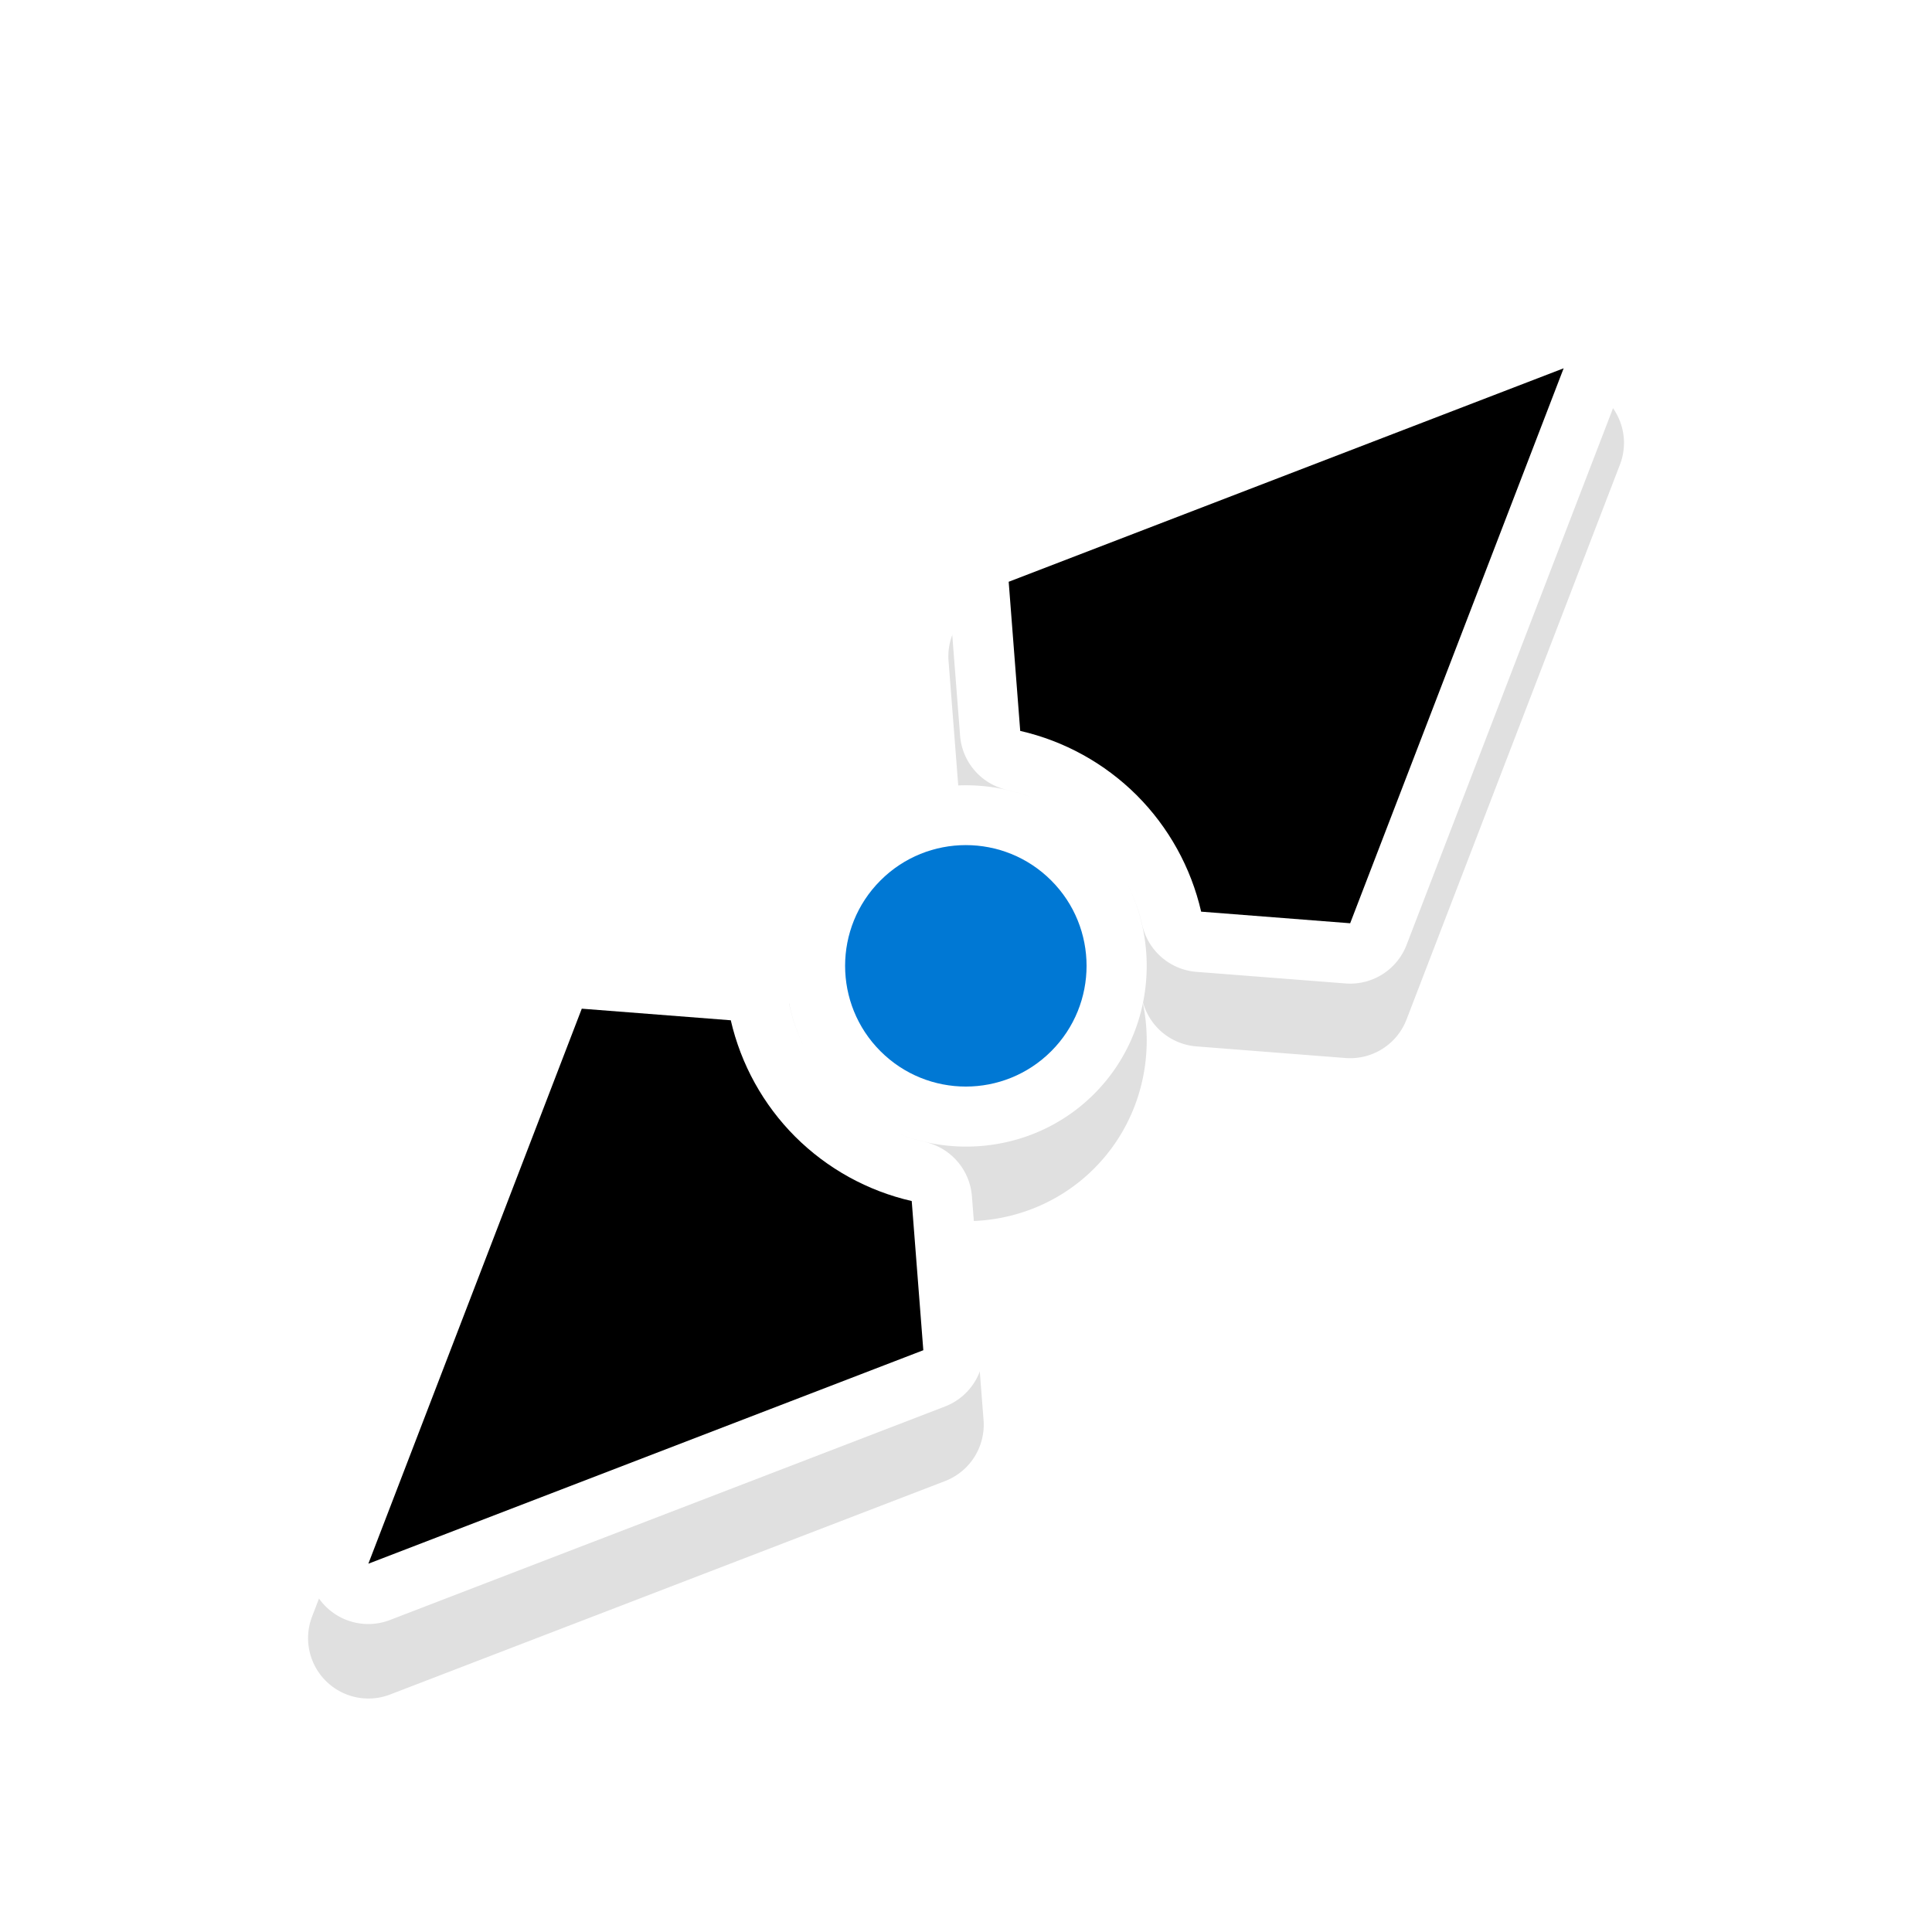 <?xml version="1.0" encoding="UTF-8" standalone="no"?>
<svg
   xmlns:dc="http://purl.org/dc/elements/1.1/"
   xmlns:cc="http://creativecommons.org/ns#"
   xmlns:rdf="http://www.w3.org/1999/02/22-rdf-syntax-ns#"
   xmlns:svg="http://www.w3.org/2000/svg"
   xmlns="http://www.w3.org/2000/svg"
   xmlns:sodipodi="http://sodipodi.sourceforge.net/DTD/sodipodi-0.dtd"
   xmlns:inkscape="http://www.inkscape.org/namespaces/inkscape"
   width="32"
   height="32"
   version="1.1"
   viewBox="0 0 32 32"
   id="svg17"
   sodipodi:docname="size_bdiag.svg"
   inkscape:version="0.92.4 5da689c313, 2019-01-14">
  <sodipodi:namedview
     pagecolor="#ffffff"
     bordercolor="#666666"
     borderopacity="1"
     objecttolerance="10"
     gridtolerance="10"
     guidetolerance="10"
     inkscape:pageopacity="0"
     inkscape:pageshadow="2"
     inkscape:window-width="1366"
     inkscape:window-height="705"
     id="namedview19"
     showgrid="true"
     inkscape:zoom="41.963749"
     inkscape:cx="17.636367"
     inkscape:cy="16.553416"
     inkscape:window-x="0"
     inkscape:window-y="34"
     inkscape:window-maximized="1"
     inkscape:current-layer="svg17">
    <inkscape:grid
       type="xygrid"
       id="grid836" />
  </sodipodi:namedview>
  <defs
     id="defs5">
    <filter
       id="a"
       x="-.12"
       y="-.12"
       width="1.24"
       height="1.24"
       color-interpolation-filters="sRGB">
      <feGaussianBlur
         stdDeviation="0.704"
         id="feGaussianBlur2" />
    </filter>
    <filter
       inkscape:collect="always"
       style="color-interpolation-filters:sRGB"
       id="filter894"
       x="-0.08"
       width="1.16"
       y="-0.24"
       height="1.48">
      <feGaussianBlur
         inkscape:collect="always"
         stdDeviation="1"
         id="feGaussianBlur896" />
    </filter>
  </defs>
  <path
     inkscape:connector-curvature="0"
     id="path828"
     d="m 10.963,11.996 a 1,1 0 0 0 -0.369,0.086 l -9,4 a 1,1 0 0 0 0,1.828 l 9,4 a 1,1 0 0 0 1.166,-0.264 l 1.609,-1.881 a 1,1 0 0 0 0.088,-1.182 C 13.159,18.108 13.001,17.56 13,16.998 c 0.001,1.644 1.356,2.998 3,2.998 1.643,0 2.995,-1.353 2.998,-2.996 -0.002,0.56 -0.16,1.108 -0.457,1.582 a 1,1 0 0 0 0.088,1.182 l 1.611,1.883 a 1,1 0 0 0 1.166,0.264 l 9,-4 a 1,1 0 0 0 0,-1.828 l -9,-4 a 1,1 0 0 0 -1.166,0.264 l -1.609,1.881 a 1,1 0 0 0 -0.088,1.182 c 0.298,0.476 0.456,1.024 0.457,1.586 -0.001,-1.644 -1.356,-2.998 -3,-2.998 -1.643,0 -2.995,1.353 -2.998,2.996 0.002,-0.56 0.16,-1.108 0.457,-1.582 a 1,1 0 0 0 -0.088,-1.182 l -1.611,-1.883 a 1,1 0 0 0 -0.797,-0.35 z m -0.238,2.217 0.807,0.941 C 11.286,15.751 11.001,16.343 11,16.994 a 1,1 0 0 0 0,0.002 c 4.95e-4,0.651 0.285,1.244 0.529,1.842 l -0.805,0.941 -6.262,-2.783 z m 10.551,0 6.262,2.783 -6.262,2.783 -0.807,-0.941 C 20.714,18.241 20.999,17.649 21,16.998 a 1,1 0 0 0 0,-0.002 C 21,16.345 20.715,15.752 20.471,15.154 Z M 16,15.996 c 0.564,0 1,0.436 1,1 0,0.564 -0.436,1 -1,1 -0.564,0 -1,-0.436 -1,-1 0,-0.564 0.436,-1 1,-1 z"
     style="color:#000000;font-style:normal;font-variant:normal;font-weight:normal;font-stretch:normal;font-size:medium;line-height:normal;font-family:sans-serif;font-variant-ligatures:normal;font-variant-position:normal;font-variant-caps:normal;font-variant-numeric:normal;font-variant-alternates:normal;font-feature-settings:normal;text-indent:0;text-align:start;text-decoration:none;text-decoration-line:none;text-decoration-style:solid;text-decoration-color:#000000;letter-spacing:normal;word-spacing:normal;text-transform:none;writing-mode:lr-tb;direction:ltr;text-orientation:mixed;dominant-baseline:auto;baseline-shift:baseline;text-anchor:start;white-space:normal;shape-padding:0;clip-rule:nonzero;display:inline;overflow:visible;visibility:visible;opacity:0.35;isolation:auto;mix-blend-mode:normal;color-interpolation:sRGB;color-interpolation-filters:linearRGB;solid-color:#000000;solid-opacity:1;vector-effect:none;fill:#000000;fill-opacity:1;fill-rule:nonzero;stroke:none;stroke-width:2;stroke-linecap:round;stroke-linejoin:round;stroke-miterlimit:4;stroke-dasharray:none;stroke-dashoffset:0;stroke-opacity:1;paint-order:stroke fill markers;filter:url(#filter894);color-rendering:auto;image-rendering:auto;shape-rendering:auto;text-rendering:auto;enable-background:accumulate"
     transform="matrix(-0.707,0.707,0.707,0.707,15.296,-6.094)" />
  <path
     style="color:#000000;font-style:normal;font-variant:normal;font-weight:normal;font-stretch:normal;font-size:medium;line-height:normal;font-family:sans-serif;font-variant-ligatures:normal;font-variant-position:normal;font-variant-caps:normal;font-variant-numeric:normal;font-variant-alternates:normal;font-feature-settings:normal;text-indent:0;text-align:start;text-decoration:none;text-decoration-line:none;text-decoration-style:solid;text-decoration-color:#000000;letter-spacing:normal;word-spacing:normal;text-transform:none;writing-mode:lr-tb;direction:ltr;text-orientation:mixed;dominant-baseline:auto;baseline-shift:baseline;text-anchor:start;white-space:normal;shape-padding:0;clip-rule:nonzero;display:inline;overflow:visible;visibility:visible;opacity:1;isolation:auto;mix-blend-mode:normal;color-interpolation:sRGB;color-interpolation-filters:linearRGB;solid-color:#000000;solid-opacity:1;vector-effect:none;fill:#ffffff;fill-opacity:1;fill-rule:nonzero;stroke:none;stroke-width:2;stroke-linecap:round;stroke-linejoin:round;stroke-miterlimit:4;stroke-dasharray:none;stroke-dashoffset:0;stroke-opacity:1;paint-order:stroke fill markers;color-rendering:auto;image-rendering:auto;shape-rendering:auto;text-rendering:auto;enable-background:accumulate"
     d="M 16.026,8.903 A 1,1 0 0 1 16.348,8.702 l 9.192,-3.536 a 1,1 0 0 1 1.293,1.293 l -3.536,9.192 a 1,1 0 0 1 -1.011,0.638 l -2.468,-0.192 a 1,1 0 0 1 -0.898,-0.773 c -0.126,-0.547 -0.402,-1.047 -0.798,-1.445 1.162,1.163 1.161,3.079 -0.001,4.241 -1.162,1.162 -3.075,1.161 -4.238,0.001 0.397,0.394 0.896,0.67 1.442,0.795 a 1,1 0 0 1 0.773,0.898 l 0.192,2.471 a 1,1 0 0 1 -0.638,1.011 l -9.192,3.536 a 1,1 0 0 1 -1.293,-1.293 l 3.536,-9.192 a 1,1 0 0 1 1.011,-0.638 l 2.468,0.192 a 1,1 0 0 1 0.898,0.773 c 0.126,0.547 0.402,1.047 0.798,1.445 -1.162,-1.163 -1.161,-3.079 0.001,-4.241 1.162,-1.162 3.075,-1.161 4.238,-0.001 -0.397,-0.394 -0.896,-0.67 -1.442,-0.795 A 1,1 0 0 1 15.902,12.184 L 15.71,9.713 A 1,1 0 0 1 16.026,8.903 Z m 1.736,1.399 0.095,1.236 c 0.596,0.249 1.215,0.466 1.677,0.925 a 1,1 0 0 1 0.001,0.001 c 0.46,0.461 0.679,1.081 0.928,1.677 l 1.235,0.097 2.46,-6.396 z m -7.461,7.461 -2.46,6.396 6.396,-2.46 -0.095,-1.236 C 13.547,20.213 12.927,19.996 12.466,19.537 a 1,1 0 0 1 -0.001,-0.001 c -0.46,-0.461 -0.679,-1.081 -0.928,-1.677 z m 4.991,-2.469 c -0.399,0.399 -0.399,1.015 0,1.414 0.399,0.399 1.015,0.399 1.414,0 0.399,-0.399 0.399,-1.015 0,-1.414 -0.399,-0.399 -1.015,-0.399 -1.414,0 z"
     id="path821"
     inkscape:connector-curvature="0" />
  <path
     style="opacity:1;fill:#000000;fill-opacity:1;stroke:none;stroke-width:1.993;stroke-linecap:round;stroke-linejoin:round;stroke-miterlimit:4;stroke-dasharray:none;stroke-opacity:1;paint-order:stroke fill markers"
     d="m 16.707,9.636 9.192,-3.536 -3.536,9.192 -2.468,-0.192 c -0.168,-0.73 -0.538,-1.399 -1.068,-1.929 -0.531,-0.529 -1.199,-0.898 -1.929,-1.065 z m -7.071,7.071 2.468,0.192 c 0.168,0.73 0.538,1.399 1.068,1.929 0.531,0.529 1.199,0.898 1.929,1.065 l 0.192,2.471 -9.192,3.536 z"
     id="rect835"
     inkscape:connector-curvature="0"
     sodipodi:nodetypes="cccccccccccccc" />
  <circle
     style="opacity:1;fill:#0078d4;fill-opacity:1;stroke:none;stroke-width:4;stroke-linecap:round;stroke-linejoin:round;stroke-miterlimit:4;stroke-dasharray:none;stroke-opacity:1;paint-order:stroke fill markers"
     id="path851"
     cx="-9.9735018e-07"
     cy="22.627"
     r="2"
     transform="matrix(-0.707,0.707,0.707,0.707,0,0)" />
</svg>

